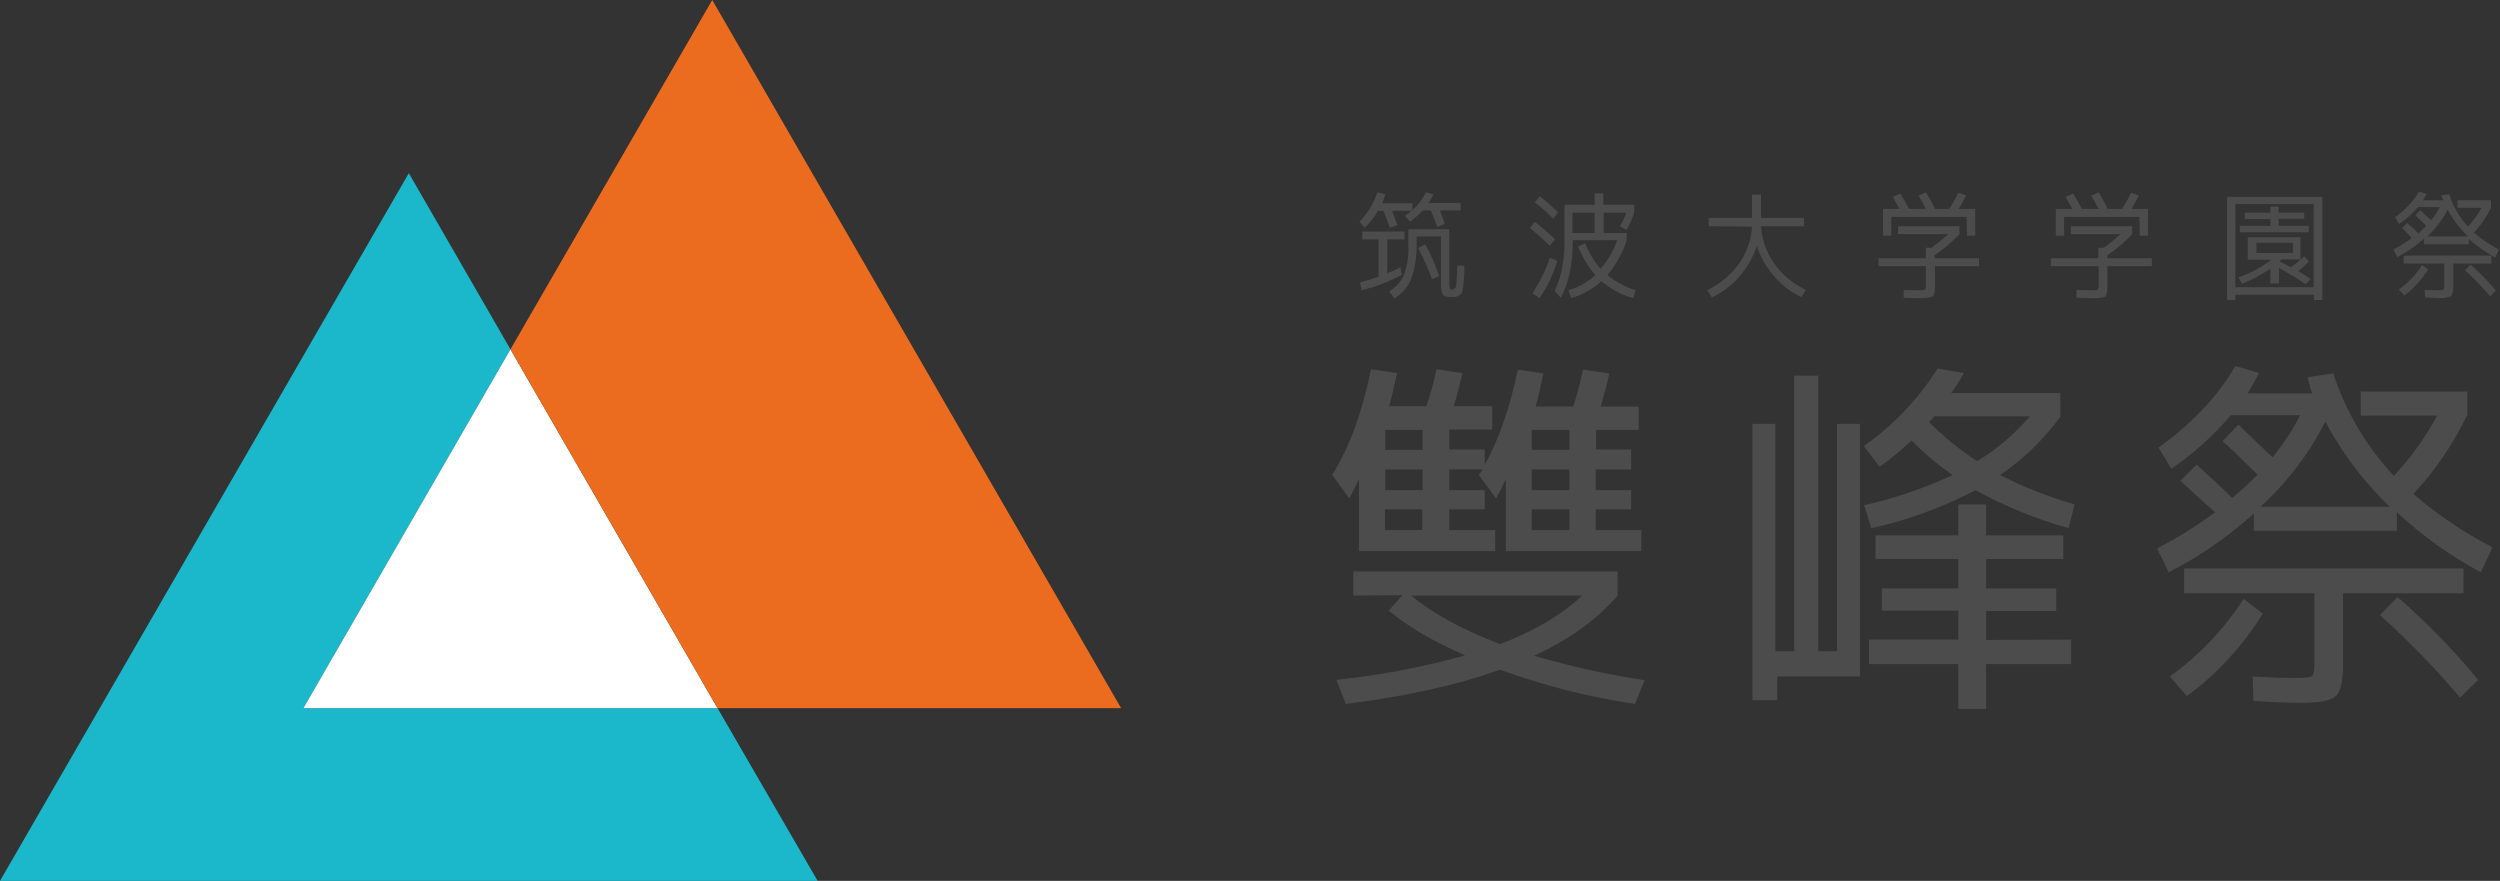 <svg xmlns="http://www.w3.org/2000/svg" xml:space="preserve" id="logo" x="0" y="0" style="enable-background:new 0 0 664.1 234" version="1.1" viewBox="0 0 664.1 234"><rect x="0" y="0" width="664.1" height="234" fill="#333333" stroke="none"/><style>.st1{fill:#4c4c4c}</style><path d="M217.2 234H0L108.6 46l27 46.8-55 95.3h110z" style="fill:#1bb7ca"/><path d="M190.6 188.1h-110l55-95.3z" style="fill:#fff"/><path d="M297.8 188.1H190.6l-55-95.3L189.2 0z" style="fill:#ec6c1f"/><path d="M423.9 119.4h9.4v5.3h-9.4v5.5h9.4v5.1h-9.4v5.5H436v5.6h-36v-19.1c-1.1 2.4-2 4.1-2.6 5.1l-4.6-6.3c.2-.2.4-.5.6-.7.2-.2.3-.5.4-.7H385v5.5h9.4v5.1H385v5.5h12.2v5.6H361v-19.1c-.8 1.7-1.7 3.4-2.6 5.1l-4.5-6.3c4.6-7.3 8-16.7 10.3-28l6.9 1c-.7 3.4-1.4 6.3-2.1 8.8h9.9c1.1-3.2 2-6.5 2.7-9.8l6.9 1c-.6 2.5-1.3 5.4-2.3 8.8h10.2v6.2H385v5.3h9.4v4.1c3.8-6.8 6.7-15.3 8.8-25.3l6.8 1c-.7 3.4-1.4 6.3-2.1 8.8h10c1.1-3.2 1.9-6.5 2.6-9.8l7 1c-.7 3.2-1.5 6.1-2.3 8.8h10.1v6.2H424v5.2zm-64.4 38.8v-6.4h70.2v6.4c-5.4 6.3-12.8 11.7-22.2 16 9.6 2.8 19.5 5 29.4 6.5l-2.6 6.3c-12.2-1.8-24.2-4.9-35.9-9.1-10.9 4-24.5 7-40.9 9.1l-2.5-6.4c11.6-1.2 23-3.4 34.2-6.5-8.7-3.8-15.4-7.8-20.3-11.9l3.7-4.1-13.1.1zm8.5-44v5.3h9.9v-5.3H368zm9.9 10.5H368v5.5h9.9v-5.5zm-10 16.1h9.9v-5.5h-9.9v5.5zm30.6 30.3c9.1-3.5 16.4-7.8 21.8-12.9h-45.5c6 4.9 13.9 9.2 23.7 12.9zm8.4-56.9v5.3h10v-5.3h-10zm10 10.5h-10v5.5h10v-5.5zm-10 16.1h10v-5.5h-10v5.5zM488 112.6h6.1v67.1h-22v6.3h-6.6v-73.4h6.1V173h5V99.8h6.4V173h5v-60.4zm9.1 27.7-1.9-6.1c8.1-1.8 15.9-4.5 23.5-8-3.9-2.7-7.6-5.8-10.9-9.2-2.7 2.5-5.5 4.9-8.5 7l-4.2-5.5c7.8-5.5 14.5-12.5 19.6-20.6l7 1.2c-1 1.8-2.1 3.6-3.4 5.3h29v6.3c-4.4 6-9.8 11.3-16 15.5 6.3 3.2 12.9 5.8 19.8 7.8l-1.6 6.3c-8.6-2.4-16.9-5.8-24.7-10.1-8.6 4.5-18 8-27.7 10.1zm53.1 29.6v6.5h-22.6v11.9h-7.4v-11.9h-23.7v-6.5h23.7v-7.7h-20.3v-5.9h20.3v-7.8h-22v-6.3h22V134h7.4v8.2h20.5v6.3h-20.5v7.8h18.6v6h-18.6v7.7l22.6-.1zm-25-47.4c5.3-3.2 10-7.2 14-11.9h-25.4c-.2.2-.3.3-.4.5-.1.2-.3.3-.5.5-.2.1-.3.3-.5.5 3.9 3.9 8.2 7.4 12.8 10.4zM579.2 127.7l4.3-4.3c4 3.7 7.2 6.6 9.5 8.9 2.2-1.9 4.5-4 6.7-6.2-4.1-4.1-7.2-7.1-9.3-8.9l4.2-4.4c4 3.8 7 6.7 9.1 8.7 2.8-3.5 5.3-7.2 7.3-11.2h-18.4c-4.6 5.4-9.9 10.2-15.8 14.2l-3.4-5.6c9.1-6.6 15.9-13.8 20.4-21.7l6.3 1.9c-.7 1.4-1.7 3.2-3 5.4h17.2c-.4-.8-.7-1.6-.8-2.4-.3-1.1-.5-1.7-.5-1.9l6.8-1c3.3 10.1 8.8 19.4 16.1 27.2 4.5-4.8 8.4-10.2 11.5-16h-20.3V104h28.3v6.2c-3.7 7.7-8.5 14.8-14.3 21 6.4 5.6 13.5 10.3 21 14.2L659 152c-8.1-4.3-15.6-9.7-22.3-15.9v4.9h-38v-4.6c-6.8 6.2-14.4 11.4-22.6 15.6l-3.1-6.3c5.4-2.8 10.5-6 15.4-9.6-3.4-3-6.4-5.8-9.2-8.4zm-2.8 52c7.8-5.6 14.4-12.6 19.6-20.6l5.1 3.9c-5.3 8.5-12.1 16-20.2 21.9l-4.5-5.2zm78-28.7v6.6h-32v18.6c0 4.6-.6 7.5-1.9 8.7s-4.3 1.8-9.2 1.8c-3.4 0-7.7-.2-12.7-.5l-.2-6.5c4.8.3 8.6.4 11.6.4 2.4 0 3.8-.2 4.2-.5s.6-1.4.6-3.1v-18.9h-34.6V151h74.2zm-53.9-16.4h34.3c-6.9-6.6-12.6-14.2-17.1-22.6-4.3 8.5-10.1 16.1-17.2 22.6zm31.7 28.8 4.7-4.8c7.7 6.7 14.9 14.1 21.4 22l-4.8 4.7c-6.6-7.8-13.7-15.1-21.3-21.9zM361.1 58.9c2.2-2.2 3.8-4.9 4.8-7.8l2.1.5c-.2.8-.5 1.6-.8 2.4h8v1.8c1.5-1.3 2.7-2.9 3.6-4.7l2 .5c-.4.8-.8 1.6-1.3 2.3h8.5v2h-5.5c.5 1.4 1 2.6 1.3 3.6l-2 .8c-.5-1.3-1-2.7-1.7-4.4h-2.2c-1 1.1-2.1 2.1-3.3 3l-1.4-1.6c.6-.4 1.2-.8 1.7-1.3h-5.1c.1.2.5 1.5 1.4 3.8l-2 .7c-.5-1.5-1.1-3-1.7-4.5H366c-.9 1.7-2.1 3.2-3.5 4.5l-1.4-1.6zM372.4 73c-3.4 1.8-7 3.2-10.7 4.1l-.4-2.1c1.9-.5 3.5-1 4.9-1.5v-9.9h-4.3v-2.1h11.2v2.1h-4.6v9c1.3-.5 2.5-1 3.5-1.6l.4 2zm3.9-10.2v2.1c.1 3.1-.4 6.2-1.4 9.1-.9 2.2-2.5 4.1-4.5 5.3l-1.4-1.9c1.8-1 3.2-2.6 4-4.5.9-2.6 1.3-5.4 1.1-8.2v-3.8H385v14.5c0 .4 0 .9.1 1.3.1.1.3.2.7.2.5 0 .9-.4 1-.9.2-1.8.3-3.6.3-5.5l1.9.1c0 1.4 0 2.5-.1 3.3s-.1 1.5-.2 2.2l-.3 1.5c-.1.3-.3.6-.6.8-.3.2-.6.3-.9.4-.4 0-.9.1-1.3.1-1.2 0-2-.2-2.3-.6-.4-.8-.6-1.7-.5-2.6V62.8h-6.5zm.4 3.1 1.9-1c1.5 2.7 2.7 5.5 3.7 8.4l-1.9.9c-1-2.9-2.3-5.7-3.7-8.3zM411.7 65.3c-1.7-1.7-3.5-3.3-5.3-4.7l1.3-1.7c1.9 1.5 3.7 3 5.4 4.7l-1.4 1.7zm2 4c-1.1 3.5-2.6 6.8-4.7 9.9l-1.9-1.3c1.9-2.9 3.5-6.1 4.6-9.4l2 .8zm-6-15.5 1.3-1.7c1.7 1.3 3.3 2.8 4.9 4.3l-1.3 1.7c-1.4-1.5-3-2.9-4.9-4.3zm11.5 11.7 1.9-.9c.9 2.5 2.3 4.8 4.1 6.8 1.9-2.2 3.4-4.8 4.4-7.6h-11.8v.2c0 6.2-1.1 11.3-3.2 15.1l-1.6-1.8c.9-2 1.6-4.1 2-6.3.5-2.8.7-5.6.6-8.4v-8.2h8v-3h2.3v3h8.2v2.1c-.5 1.6-1.2 3.1-2 4.6l-1.8-1c.7-1.1 1.3-2.3 1.7-3.6h-6v5.4h6.1v2c-1.1 3.4-2.9 6.5-5.1 9.2 2.2 1.8 4.8 3.2 7.5 4l-.6 2.1c-3.1-.8-6-2.4-8.5-4.5-2.3 2.1-5 3.6-8 4.5l-.8-2.1c2.7-.8 5.1-2.1 7.2-4-2-2.3-3.5-4.9-4.6-7.6zm4.4-9h-5.9v5.4h5.9v-5.4zM453.9 60.1v-2.2h11.5v-6.2h2.4v6.2h11.4v2.2h-11.4c.2 3.6 1.5 7 3.5 9.9 2.1 3 5 5.4 8.4 7l-1.2 1.9c-2.8-1.3-5.3-3.2-7.3-5.6-2-2.3-3.6-5.1-4.5-8-1 3-2.5 5.7-4.6 8.1-2 2.4-4.6 4.3-7.4 5.6l-1.2-1.9c3.3-1.6 6.2-4 8.4-7 2.1-2.9 3.3-6.3 3.5-9.9l-11.5-.1zM504.2 62.2v-2.1h16.3v2.1c-2 2.1-4.2 4-6.6 5.6v.8h11.8v2.1H514v5.2c0 1.5-.2 2.5-.6 2.8s-1.4.5-3 .5c-.7 0-2.3 0-4.7-.1V77c2.3.1 3.8.1 4.5.1s1.1-.1 1.2-.2c.2-.4.2-.9.2-1.3v-4.9H499v-2.1h12.6v-2.8h1.5c1.5-1.1 3-2.3 4.4-3.6h-13.3zm18.2-4.6h-20v5h-2.2v-7.1h4.4c-.6-1.1-1.2-2.1-1.8-3.2l2-.9c.8 1.3 1.6 2.7 2.3 4.1h4.5c-.6-1.2-1.2-2.4-2-3.5l2-.9c.9 1.4 1.7 2.9 2.4 4.4h3.8c.9-1.4 1.7-2.8 2.4-4.3l2.1.7c-.6 1.2-1.3 2.4-2 3.6h4.4v7.1h-2.2l-.1-5zM550.1 62.2v-2.1h16.3v2.1c-2 2.1-4.2 4-6.6 5.6v.8h11.8v2.1h-11.8v5.2c0 1.5-.2 2.5-.5 2.8s-1.4.5-3 .5c-.7 0-2.3 0-4.7-.1V77c2.3.1 3.8.1 4.5.1s1.1-.1 1.2-.2c.2-.4.2-.9.2-1.3v-4.9h-12.7v-2.1h12.6v-2.8h1.5c1.5-1.1 3-2.3 4.4-3.6h-13.2zm18.2-4.6h-20v5h-2.2v-7.1h4.4c-.6-1.1-1.2-2.1-1.8-3.2l2-.9c.8 1.3 1.6 2.7 2.3 4.1h4.5c-.6-1.2-1.3-2.4-2-3.5l2-.9c.9 1.4 1.7 2.9 2.4 4.4h3.8c.9-1.4 1.7-2.8 2.4-4.3l2.1.7c-.6 1.2-1.3 2.4-2 3.6h4.4v7.1h-2.2l-.1-5zM616.9 52.3v27.4h-2.2v-1.4h-20.9v1.4h-2.2V52.3h25.3zm-23.1 24h20.8V54.2h-20.8v22.1zm16.7-4.3c1.5.9 2.6 1.6 3.3 2.1l-1.3 1.4c-2.3-1.6-4.7-3-7.1-4.3v4.1h-2.3v-3.9c-2.4 1.6-4.9 2.9-7.5 4l-1-1.7c3.2-1.1 6.1-2.7 8.8-4.7h-6.3v-6h14v5.9h-5c-.1.1-.2.2-.3.2l-.3.3c1.6.8 2.7 1.4 3.1 1.6 1.2-.9 2.4-1.9 3.5-2.9l1.2 1.3c-.8 1-1.8 1.9-2.8 2.6zm1.6-13.9h-6.8V60h8v1.7H595V60h8.1v-1.8h-6.8v-1.7h6.8v-1.6h2.2v1.6h6.8v1.6zm-12.7 9.1h9.7v-2.7h-9.7v2.7zM638.1 60.6l1.3-1.4c1.3 1.1 2.3 2.1 3 2.8.7-.6 1.4-1.3 2.1-2-1.3-1.3-2.3-2.2-2.9-2.8l1.3-1.4c1.3 1.2 2.2 2.1 2.9 2.7.9-1.1 1.7-2.3 2.3-3.5h-5.8c-1.4 1.7-3.1 3.2-5 4.5l-1.1-1.8c2.6-1.8 4.8-4.1 6.4-6.8l2 .6c-.2.4-.5 1-1 1.7h5.4c-.1-.2-.2-.5-.3-.7-.1-.3-.2-.5-.2-.6l2.1-.3c1 3.2 2.7 6.1 5 8.6 1.4-1.5 2.6-3.2 3.6-5h-6.4v-2h8.9v2c-1.2 2.4-2.7 4.7-4.5 6.6 2 1.8 4.2 3.2 6.6 4.5l-1 2.1c-2.5-1.4-4.9-3-7-5v1.5h-11.9v-1.5c-2.1 1.9-4.5 3.6-7.1 4.9l-1-2c1.7-.9 3.3-1.9 4.8-3-.7-1-1.6-1.9-2.5-2.7zm-.9 16.3c2.5-1.7 4.5-3.9 6.2-6.5l1.6 1.2c-1.7 2.7-3.8 5-6.3 6.9l-1.5-1.6zm24.6-9V70h-10.1v5.9c0 1.4-.2 2.4-.6 2.7s-1.4.6-2.9.6c-1.1 0-2.4-.1-4-.2l-.1-2c1.5.1 2.7.1 3.7.1.4 0 .9 0 1.3-.2.1-.1.2-.4.2-1V70h-10.8v-2.1h23.3zm-17-5.1h10.8c-2.2-2.1-4-4.5-5.4-7.1-1.3 2.6-3.2 5-5.4 7.1zm10 9 1.5-1.5c2.4 2.1 4.7 4.4 6.7 6.9l-1.5 1.5c-2.1-2.4-4.3-4.8-6.7-6.9z" class="st1"/></svg>